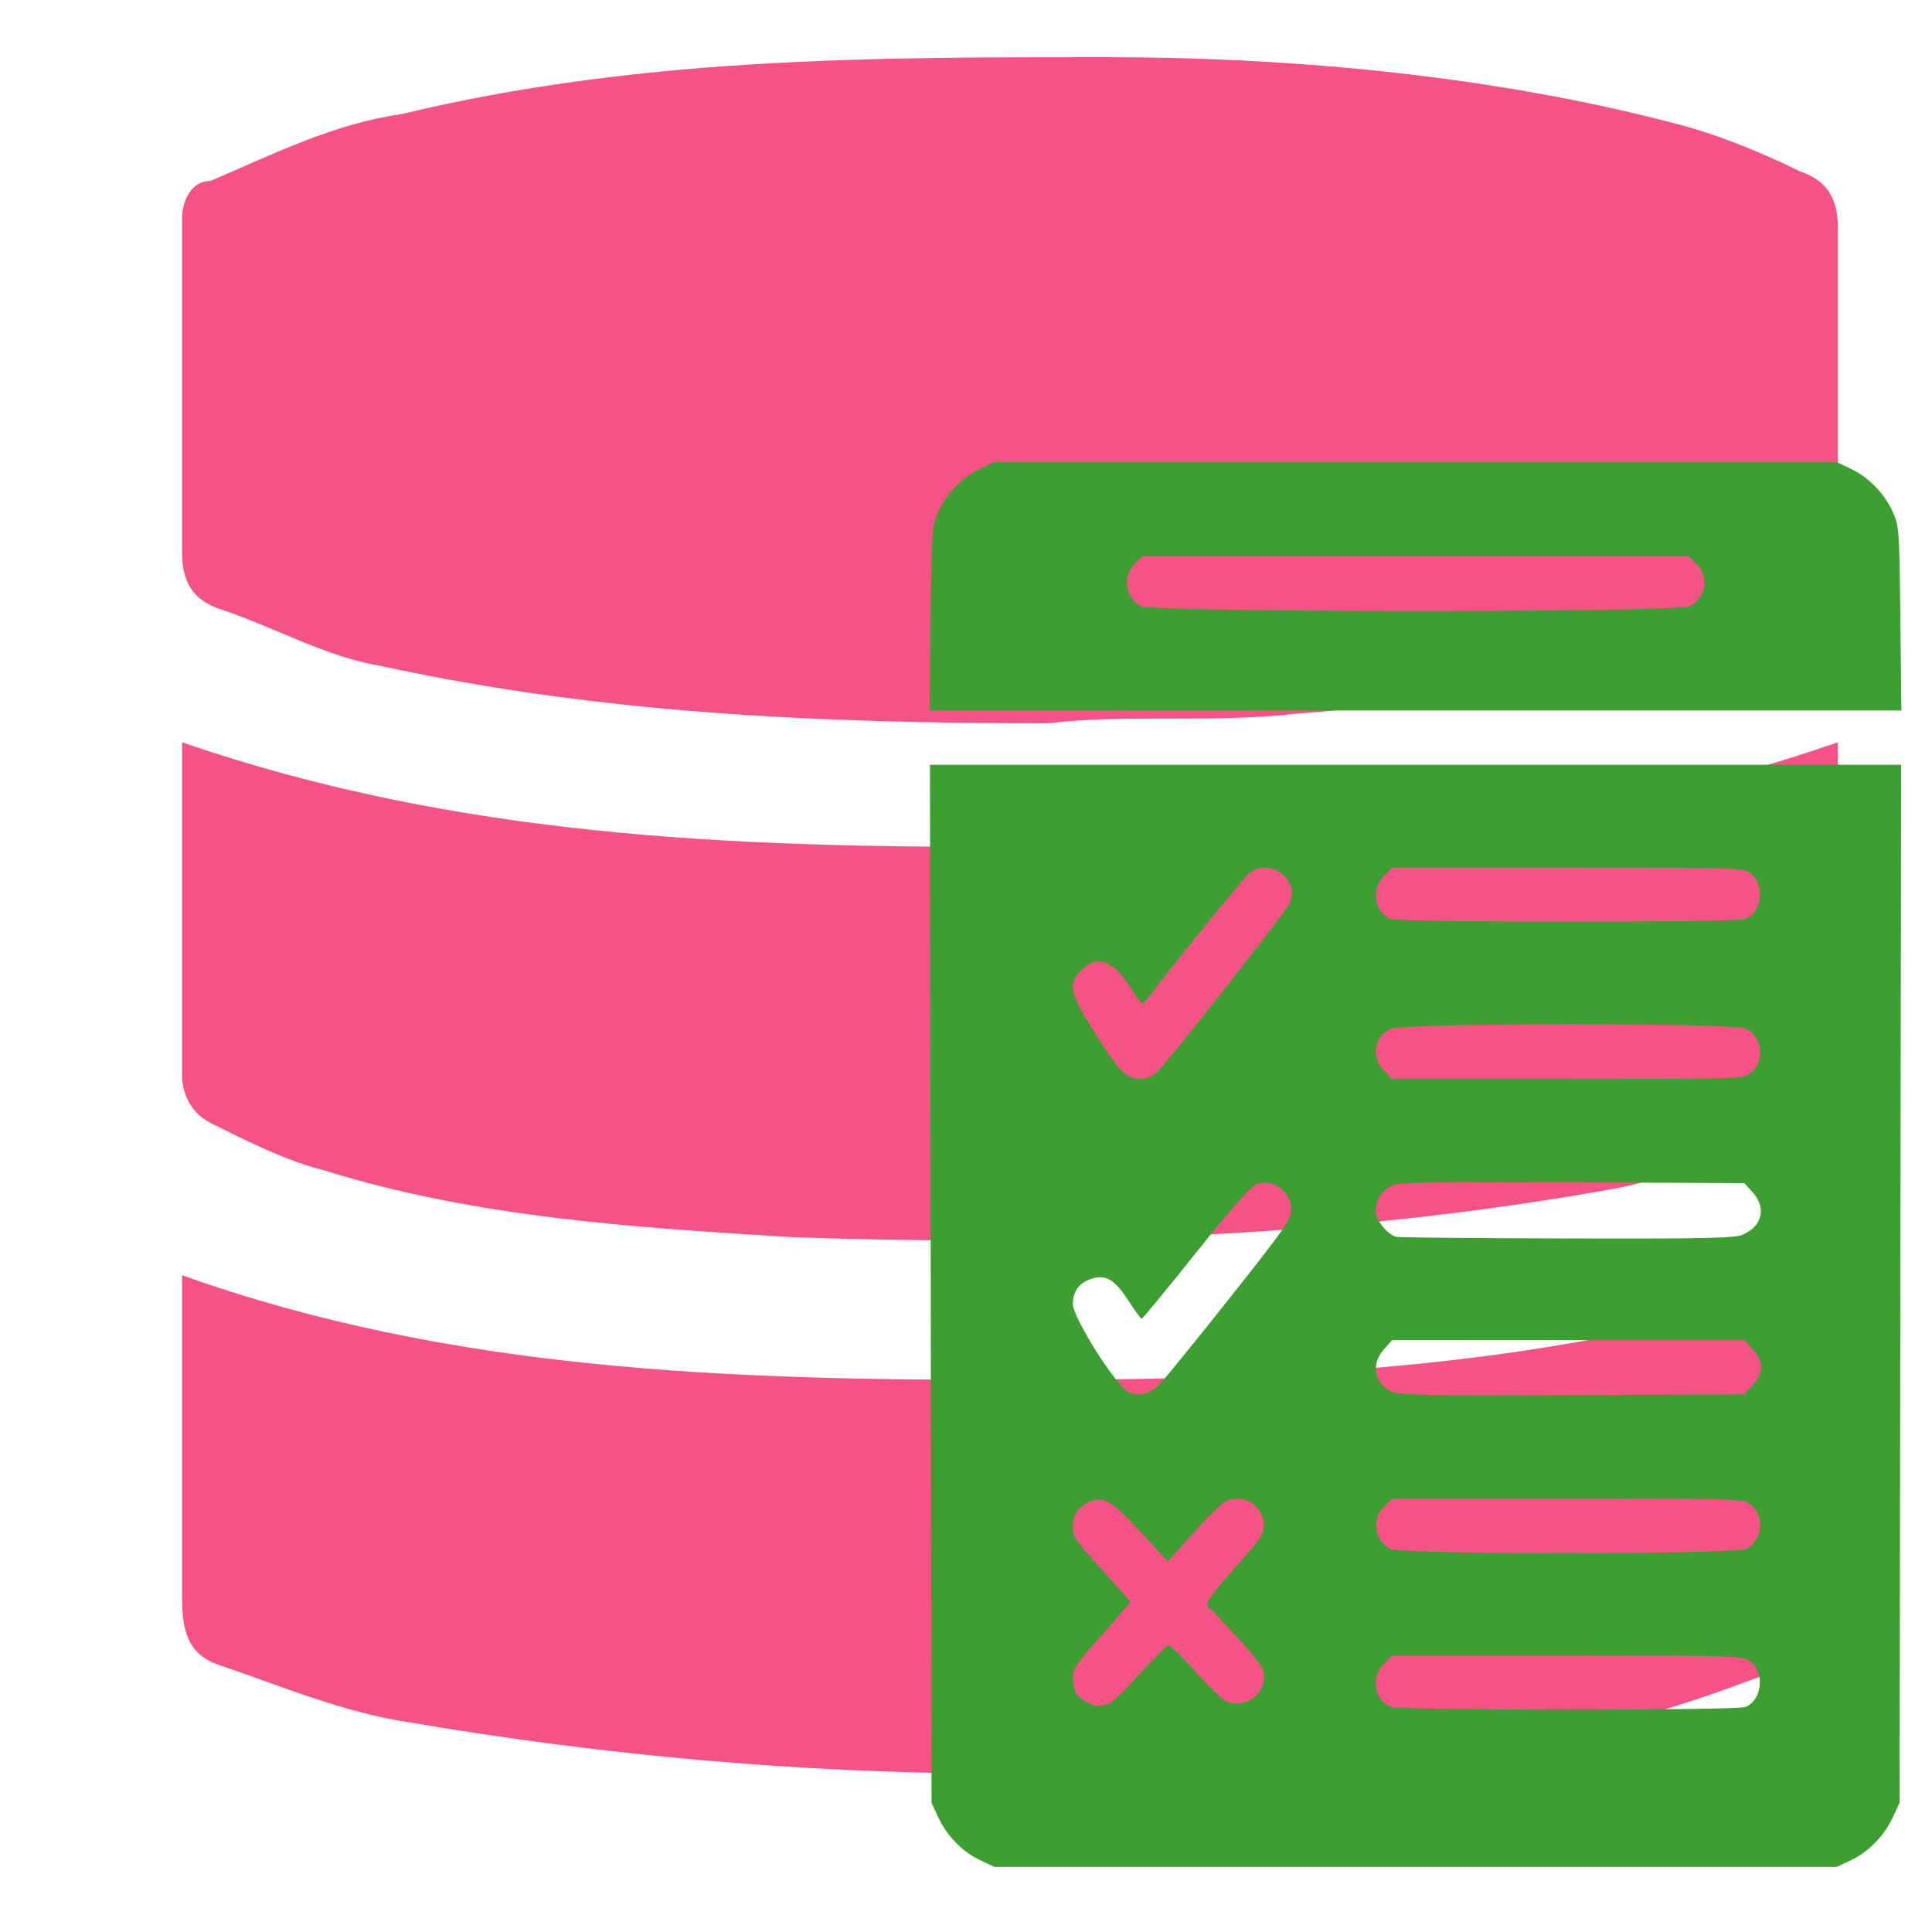 <?xml version="1.0" encoding="UTF-8" standalone="no"?>
<svg
   viewBox="0 0 32 32"
   version="1.1"
   id="svg11"
   sodipodi:docname="pgregress-out-dark.svg"
   inkscape:version="1.1.2 (b8e25be8, 2022-02-05)"
   xmlns:inkscape="http://www.inkscape.org/namespaces/inkscape"
   xmlns:sodipodi="http://sodipodi.sourceforge.net/DTD/sodipodi-0.dtd"
   xmlns="http://www.w3.org/2000/svg"
   xmlns:svg="http://www.w3.org/2000/svg">
  <defs
     id="defs15">
    <inkscape:path-effect
       effect="powerstroke"
       id="path-effect2850"
       is_visible="true"
       lpeversion="1"
       offset_points="0,18.868"
       not_jump="false"
       sort_points="true"
       interpolator_type="CubicBezierJohan"
       interpolator_beta="0.2"
       start_linecap_type="zerowidth"
       linejoin_type="extrp_arc"
       miter_limit="4"
       scale_width="1"
       end_linecap_type="zerowidth" />
  </defs>
  <sodipodi:namedview
     id="namedview13"
     pagecolor="#1e1e1e"
     bordercolor="#eeeeee"
     borderopacity="1"
     inkscape:pageshadow="0"
     inkscape:pageopacity="0"
     inkscape:pagecheckerboard="0"
     showgrid="false"
     inkscape:zoom="16.78125"
     inkscape:cx="18.115456"
     inkscape:cy="16.774674"
     inkscape:window-width="1296"
     inkscape:window-height="763"
     inkscape:window-x="0"
     inkscape:window-y="25"
     inkscape:window-maximized="0"
     inkscape:current-layer="svg11"
     showborder="true" />
  <path
     d="m 17.359,11.98 c -3.783,0 -7.408,-0.158 -11.033,-0.946 C 5.38,10.877 4.592,10.404 3.646,10.089 3.174,9.931 3.016,9.616 3.016,9.143 V 3.626 c 0,-0.315 0.158,-0.63 0.473,-0.63 C 4.592,2.523 5.538,2.05 6.641,1.892 10.582,0.947 14.365,0.947 18.305,0.947 c 3.152,0 6.462,0.315 9.457,1.103 0.63,0.158 1.419,0.473 2.049,0.788 0.473,0.158 0.63,0.473 0.63,0.946 v 5.517 c 0,0.315 -0.315,0.63 -0.473,0.788 -0.63,0.315 -1.261,0.63 -1.891,0.788 -2.207,0.315 -4.413,0.788 -6.62,0.946 -1.419,0.158 -2.837,0 -4.098,0.158 z m 13.082,0.315 v 5.674 c 0,0.315 -0.473,0.788 -0.788,0.788 -0.946,0.315 -2.049,0.788 -2.995,0.946 -4.413,0.788 -8.984,0.946 -13.555,0.788 C 10.582,20.334 7.902,20.176 5.38,19.388 4.75,19.231 4.119,18.915 3.489,18.6 3.174,18.443 3.016,18.127 3.016,17.812 v -5.517 c 4.571,1.576 9.142,1.734 13.713,1.734 4.571,0.158 9.142,-0.158 13.713,-1.734 z m 0,8.827 v 5.517 c 0,0.315 -0.473,0.788 -0.788,0.946 -1.261,0.473 -2.522,0.946 -3.783,1.103 -6.305,0.946 -12.61,0.946 -19.072,-0.158 -1.103,-0.158 -2.207,-0.63 -3.152,-0.946 -0.473,-0.158 -0.63,-0.473 -0.63,-1.103 v -5.359 c 4.413,1.576 8.984,1.734 13.713,1.734 4.571,0 9.142,-0.158 13.713,-1.734 z"
     fill="#f55385"
     id="path9"
     style="display:inline;fill:#f55385;fill-opacity:1;stroke-width:1.576" />
  <path
     style="fill:#3d9e32;fill-opacity:1;stroke-width:0.047"
     d="m 16.233,30.81 c -0.294,-0.139 -0.553,-0.406 -0.695,-0.715 l -0.109,-0.236 -0.013,-8.596 -0.013,-8.596 h 8.043 8.043 l -0.013,8.596 -0.013,8.596 -0.109,0.236 c -0.142,0.309 -0.401,0.575 -0.695,0.715 l -0.236,0.112 h -6.976 -6.976 z m 12.67,-2.534 c 0.28,-0.106 0.335,-0.565 0.092,-0.757 -0.121,-0.095 -0.174,-0.097 -3.029,-0.097 h -2.906 l -0.138,0.138 c -0.223,0.223 -0.162,0.602 0.115,0.713 0.141,0.057 5.716,0.059 5.866,0.001 z m -10.543,-0.049 c 0.034,0 0.26,-0.218 0.502,-0.485 0.242,-0.267 0.462,-0.489 0.489,-0.494 0.027,-0.005 0.231,0.194 0.452,0.442 0.221,0.248 0.455,0.472 0.52,0.497 0.292,0.114 0.615,-0.105 0.615,-0.417 0,-0.135 -0.066,-0.233 -0.427,-0.63 -0.235,-0.259 -0.448,-0.483 -0.473,-0.498 -0.098,-0.06 -0.031,-0.172 0.372,-0.621 0.23,-0.256 0.443,-0.512 0.473,-0.569 0.151,-0.283 -0.067,-0.63 -0.397,-0.63 -0.189,0 -0.296,0.09 -0.878,0.745 l -0.263,0.296 -0.457,-0.493 c -0.499,-0.538 -0.627,-0.608 -0.877,-0.479 -0.176,0.091 -0.241,0.205 -0.241,0.421 0,0.142 0.063,0.233 0.472,0.677 0.259,0.282 0.472,0.526 0.473,0.543 7.57e-4,0.016 -0.211,0.267 -0.472,0.557 -0.411,0.458 -0.473,0.549 -0.473,0.695 0,0.092 0.023,0.211 0.051,0.263 0.058,0.108 0.319,0.237 0.414,0.204 0.035,-0.012 0.091,-0.022 0.126,-0.022 z M 28.929,25.652 c 0.269,-0.139 0.305,-0.546 0.065,-0.735 -0.118,-0.093 -0.187,-0.095 -3.027,-0.095 h -2.906 l -0.138,0.138 c -0.212,0.212 -0.162,0.547 0.103,0.694 0.175,0.097 5.714,0.095 5.903,-0.002 z m -9.711,-2.736 c 0.08,-0.083 0.601,-0.725 1.158,-1.427 0.905,-1.142 1.011,-1.295 1.011,-1.452 0,-0.31 -0.314,-0.531 -0.592,-0.416 -0.081,0.034 -0.456,0.464 -0.993,1.138 -0.475,0.596 -0.876,1.083 -0.892,1.083 -0.016,-7.33e-4 -0.114,-0.134 -0.218,-0.296 -0.227,-0.353 -0.379,-0.443 -0.616,-0.365 -0.203,0.067 -0.306,0.208 -0.306,0.418 0,0.228 0.721,1.366 0.922,1.456 0.19,0.085 0.348,0.043 0.525,-0.139 z m 9.814,0.026 c 0.181,-0.202 0.181,-0.387 -2.2e-5,-0.59 L 28.893,22.197 h -2.917 -2.917 l -0.138,0.154 c -0.216,0.241 -0.163,0.555 0.117,0.694 0.129,0.064 0.503,0.072 3.001,0.062 l 2.854,-0.012 z m -0.174,-2.489 c 0.329,-0.137 0.405,-0.444 0.174,-0.702 l -0.138,-0.154 -2.806,-0.014 c -1.927,-0.009 -2.862,0.002 -2.983,0.037 -0.191,0.055 -0.32,0.235 -0.32,0.444 0,0.145 0.204,0.395 0.345,0.422 0.058,0.012 1.335,0.023 2.838,0.027 2.241,0.006 2.761,-0.006 2.891,-0.06 z m -9.699,-2.689 c 0.166,-0.152 2.116,-2.63 2.196,-2.791 0.195,-0.391 -0.315,-0.783 -0.663,-0.51 -0.09,0.07 -1.348,1.623 -1.723,2.125 -0.045,0.061 -0.086,0.023 -0.249,-0.238 -0.28,-0.446 -0.552,-0.541 -0.812,-0.281 -0.224,0.224 -0.194,0.37 0.216,1.023 0.409,0.652 0.531,0.778 0.757,0.778 0.1,0 0.204,-0.04 0.276,-0.106 z m 9.835,0.012 c 0.24,-0.189 0.204,-0.596 -0.065,-0.735 -0.206,-0.106 -5.706,-0.102 -5.912,0.005 -0.262,0.136 -0.308,0.473 -0.094,0.687 l 0.138,0.138 h 2.906 c 2.84,0 2.909,-0.002 3.027,-0.095 z m -0.09,-2.551 c 0.28,-0.106 0.335,-0.565 0.092,-0.757 -0.121,-0.095 -0.174,-0.097 -3.029,-0.097 h -2.906 l -0.138,0.138 c -0.223,0.223 -0.162,0.602 0.115,0.713 0.141,0.057 5.716,0.059 5.866,0.001 z M 15.414,10.243 C 15.431,8.775 15.435,8.709 15.539,8.481 15.68,8.173 15.939,7.906 16.233,7.766 l 0.236,-0.112 h 6.976 6.976 l 0.236,0.112 c 0.295,0.14 0.554,0.406 0.694,0.715 0.104,0.228 0.109,0.294 0.125,1.762 l 0.017,1.525 H 23.446 15.397 Z M 27.988,10.041 C 28.257,9.902 28.312,9.552 28.099,9.339 L 27.974,9.214 H 23.446 18.919 l -0.125,0.125 c -0.21,0.21 -0.159,0.559 0.101,0.7 0.197,0.107 8.887,0.109 9.093,0.002 z"
     id="path989" />
</svg>
